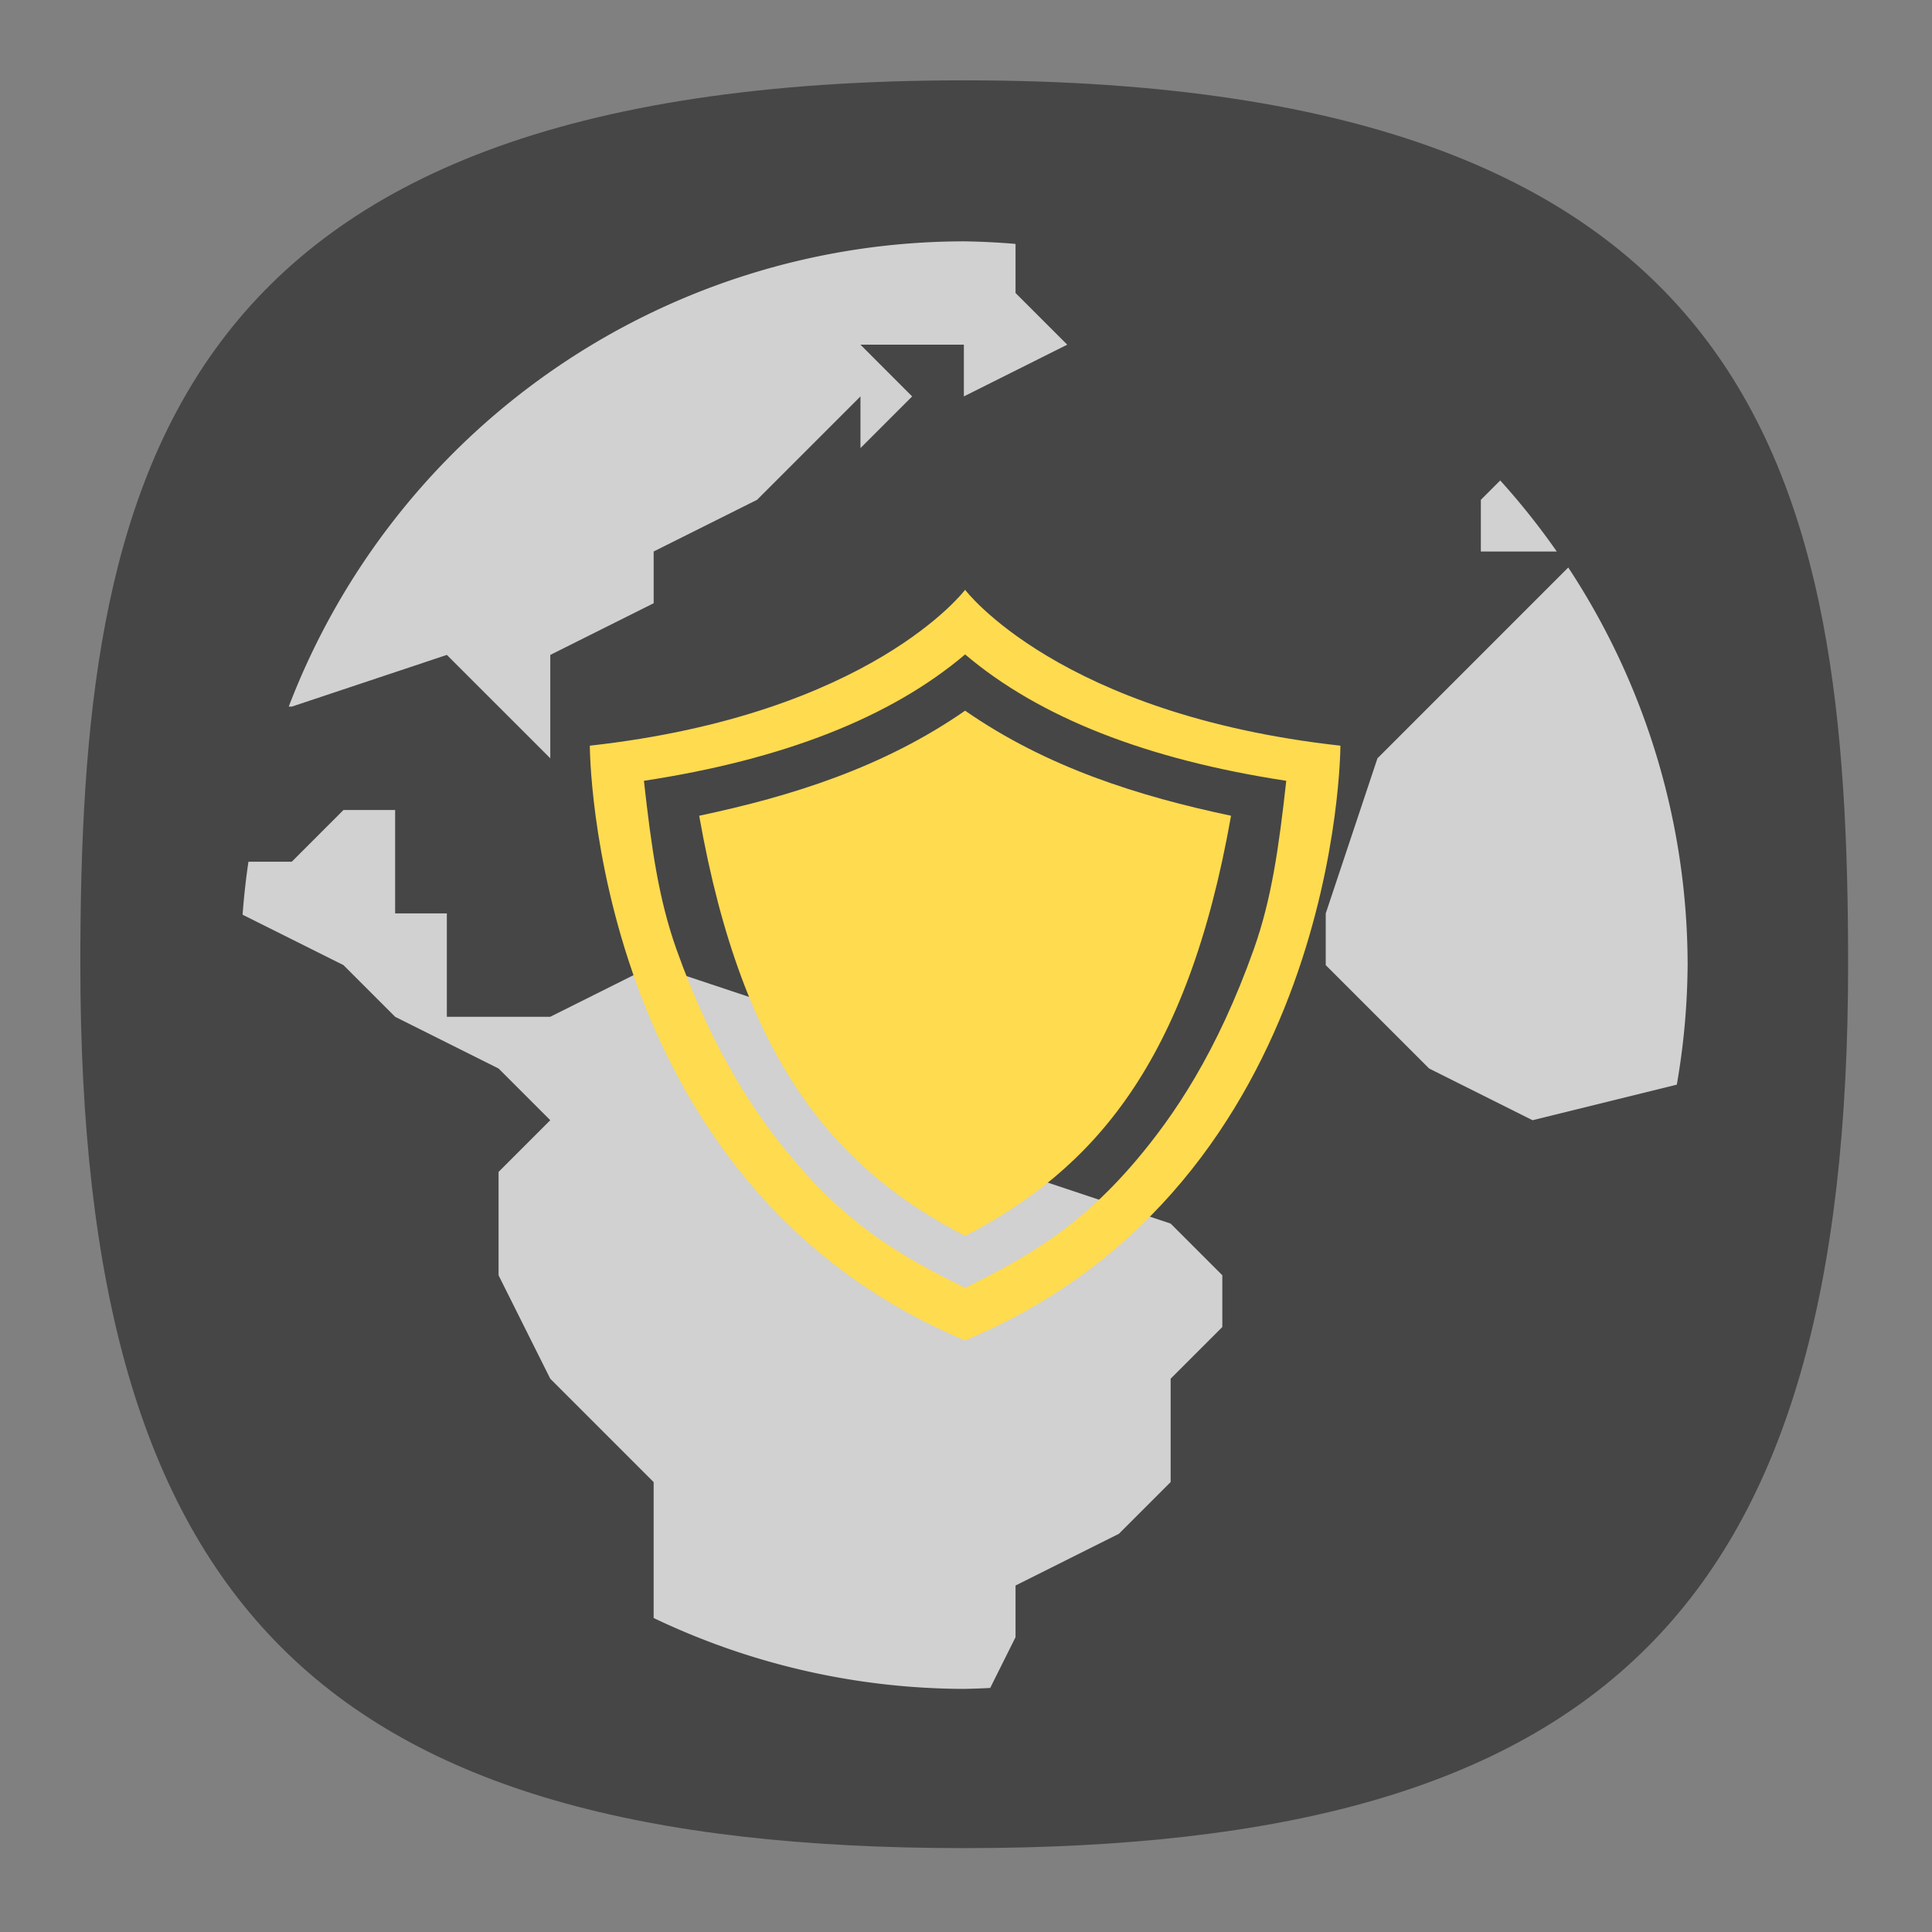 <?xml version="1.0" encoding="UTF-8" standalone="no"?>
<svg
   width="24"
   height="24"
   viewBox="0 0 24 24"
   fill="none"
   version="1.1"
   id="svg154"
   sodipodi:docname="preferences-system-network-vpn.svg"
   inkscape:version="1.2.2 (b0a8486541, 2022-12-01)"
   xmlns:inkscape="http://www.inkscape.org/namespaces/inkscape"
   xmlns:sodipodi="http://sodipodi.sourceforge.net/DTD/sodipodi-0.dtd"
   xmlns:xlink="http://www.w3.org/1999/xlink"
   xmlns="http://www.w3.org/2000/svg"
   xmlns:svg="http://www.w3.org/2000/svg"
   xmlns:sketch="http://www.bohemiancoding.com/sketch/ns">
  <rect x="0" y="0" width="24" height="24" fill="#808080" stroke="none"/>
  <sodipodi:namedview
     id="namedview156"
     pagecolor="#ffffff"
     bordercolor="#000000"
     borderopacity="1"
     inkscape:showpageshadow="0"
     inkscape:pageopacity="1"
     inkscape:pagecheckerboard="false"
     inkscape:deskcolor="#ffffff"
     showgrid="true"
     inkscape:zoom="32"
     inkscape:cx="6.34375"
     inkscape:cy="12.171875"
     inkscape:window-width="952"
     inkscape:window-height="1044"
     inkscape:window-x="960"
     inkscape:window-y="0"
     inkscape:window-maximized="1"
     inkscape:current-layer="svg154"
     showguides="true"
     guidecolor="#ff0000"
     guideopacity="1"
     inkscape:lockguides="true"
     showborder="true"
     borderlayer="true">
    <inkscape:grid
       type="xygrid"
       id="grid356"
       color="#000000"
       opacity="0.102"
       empcolor="#000000"
       empopacity="0.102"
       snapvisiblegridlinesonly="true"
       enabled="true"
       visible="true"
       dotted="false" />
    <sodipodi:guide
       position="4,12"
       orientation="-1,0"
       id="guide764"
       inkscape:locked="true"
       inkscape:label="left-circle"
       inkscape:color="rgb(255,0,0)" />
    <sodipodi:guide
       position="5,12"
       orientation="-1,0"
       id="guide2218"
       inkscape:locked="true"
       inkscape:label="left-square"
       inkscape:color="rgb(255,0,0)" />
    <sodipodi:guide
       position="12,20"
       orientation="0,1"
       id="guide2220"
       inkscape:locked="true"
       inkscape:label="top-circle"
       inkscape:color="rgb(255,0,0)" />
    <sodipodi:guide
       position="12,5"
       orientation="0,1"
       id="guide2222"
       inkscape:locked="true"
       inkscape:label="bottom-square"
       inkscape:color="rgb(255,0,0)" />
    <sodipodi:guide
       position="12,4"
       orientation="0,1"
       id="guide2224"
       inkscape:locked="true"
       inkscape:label="bottom-circle"
       inkscape:color="rgb(255,0,0)" />
    <sodipodi:guide
       position="19,12"
       orientation="-1,0"
       id="guide2226"
       inkscape:locked="true"
       inkscape:label="right-square"
       inkscape:color="rgb(255,0,0)" />
    <sodipodi:guide
       position="20,12"
       orientation="-1,0"
       id="guide2228"
       inkscape:locked="true"
       inkscape:label="right-circle"
       inkscape:color="rgb(255,0,0)" />
    <sodipodi:guide
       position="12,19"
       orientation="0,1"
       id="guide2230"
       inkscape:locked="true"
       inkscape:label="top-square"
       inkscape:color="rgb(255,0,0)" />
    <sodipodi:guide
       position="12,12"
       orientation="1,0"
       id="guide765"
       inkscape:locked="true" />
    <sodipodi:guide
       position="12,12"
       orientation="0,-1"
       id="guide767"
       inkscape:locked="true" />
    <sodipodi:guide
       position="12,12"
       orientation="0.707,0.707"
       id="guide2266"
       inkscape:locked="true"
       inkscape:label=""
       inkscape:color="rgb(255,0,0)" />
    <sodipodi:guide
       position="12,12"
       orientation="-0.707,0.707"
       id="guide2994"
       inkscape:locked="true"
       inkscape:label=""
       inkscape:color="rgb(255,0,0)" />
    <sodipodi:guide
       position="3,12"
       orientation="-1,0"
       id="guide131543"
       inkscape:locked="true"
       inkscape:label="left-horizontal"
       inkscape:color="rgb(255,0,0)" />
    <sodipodi:guide
       position="12,21"
       orientation="0,1"
       id="guide131545"
       inkscape:locked="true"
       inkscape:label="top-vertical"
       inkscape:color="rgb(255,0,0)" />
    <sodipodi:guide
       position="21,12"
       orientation="-1,0"
       id="guide131547"
       inkscape:locked="true"
       inkscape:label="right-horizontal"
       inkscape:color="rgb(255,0,0)" />
    <sodipodi:guide
       position="12,3"
       orientation="0,1"
       id="guide131549"
       inkscape:locked="true"
       inkscape:label="bottom-vertical"
       inkscape:color="rgb(255,0,0)" />
  </sodipodi:namedview>
  <defs
     id="defs152">
    <radialGradient
       id="radialGradient66380"
       cx="0"
       cy="0"
       r="1"
       gradientUnits="userSpaceOnUse"
       gradientTransform="translate(12 1) rotate(90) scale(22)">
      <stop
         stop-color="#8FC8FF"
         id="stop66376"
         offset="0"
         style="stop-color:#68a8f5;stop-opacity:1;" />
      <stop
         offset="1"
         stop-color="#0056A8"
         id="stop66378"
         style="stop-color:#cccccc;stop-opacity:1;" />
    </radialGradient>
    <radialGradient
       id="paint0_radial_29_23"
       cx="0"
       cy="0"
       r="1"
       gradientUnits="userSpaceOnUse"
       gradientTransform="translate(12 1) rotate(90) scale(22)">
      <stop
         stop-color="#8FC8FF"
         id="stop147"
         offset="0"
         style="stop-color:#f6f6f6;stop-opacity:1;" />
      <stop
         offset="1"
         stop-color="#0056A8"
         id="stop149"
         style="stop-color:#cfcfcf;stop-opacity:1;" />
    </radialGradient>
    <radialGradient
       id="paint0_radial_10_2"
       cx="0"
       cy="0"
       r="1"
       gradientUnits="userSpaceOnUse"
       gradientTransform="matrix(-11,22,-22,-11,17.5,1)"
       xlink:href="#paint0_radial_29_23">
      <stop
         stop-color="#777777"
         id="stop2847" />
      <stop
         offset="1"
         stop-color="#222222"
         id="stop2849" />
    </radialGradient>
    <radialGradient
       fx="0"
       fy="0"
       cx="0"
       cy="0"
       r="1"
       gradientUnits="userSpaceOnUse"
       gradientTransform="matrix(0,16.5,-16.5,0,9,0.75)"
       spreadMethod="pad"
       id="radialGradient3666-6">
      <stop
         style="stop-color:#ffffff;stop-opacity:1;"
         offset="0"
         id="stop3662-7" />
      <stop
         style="stop-color:#6a7cf1;stop-opacity:1;"
         offset="1"
         id="stop3664-5" />
    </radialGradient>
    <linearGradient
       id="a"
       x2="0"
       y1="1"
       y2="47"
       gradientTransform="matrix(1.174,0,0,1.174,3.826,3.826)"
       gradientUnits="userSpaceOnUse">
      <stop
         stop-color="#9584f4"
         offset="0"
         id="stop76422" />
      <stop
         stop-color="#8471f2"
         offset="1"
         id="stop76424" />
    </linearGradient>
    <linearGradient
       id="a-5"
       x1="7.9"
       x2="56.17"
       y1="19.867"
       y2="19.867"
       gradientUnits="userSpaceOnUse">
      <stop
         stop-color="#fff"
         stop-opacity=".454"
         offset="0"
         id="stop101157" />
      <stop
         stop-color="#fff"
         stop-opacity=".276"
         offset="1"
         id="stop101159" />
    </linearGradient>
    <clipPath
       id="a-3">
      <circle
         cx="8.467"
         cy="288.53"
         r="6.879"
         fill="#d86eb0"
         stroke-opacity="0.039"
         stroke-width="0.491"
         style="paint-order:stroke markers fill"
         id="circle105957" />
    </clipPath>
    <filter
       id="a-6"
       x="-0.105"
       y="-0.111"
       width="1.21"
       height="1.222"
       color-interpolation-filters="sRGB">
      <feGaussianBlur
         stdDeviation=".392"
         id="feGaussianBlur146622" />
    </filter>
    <filter
       id="b"
       x="-0.069"
       y="-0.243"
       width="1.139"
       height="1.486"
       color-interpolation-filters="sRGB">
      <feGaussianBlur
         stdDeviation="1.215"
         id="feGaussianBlur163335" />
    </filter>
    <linearGradient
       id="c"
       x2="0"
       y1="28"
       y2="20"
       gradientTransform="matrix(3.412,0,0,3.412,-49.879,-49.879)"
       gradientUnits="userSpaceOnUse">
      <stop
         stop-color="#5c431c"
         offset="0"
         id="stop163330"
         style="stop-color:#010100;stop-opacity:1;" />
      <stop
         stop-color="#6b4e21"
         offset="1"
         id="stop163332" />
    </linearGradient>
    <linearGradient
       id="a-9"
       x1="40"
       x2="40"
       y1="59"
       y2="15"
       gradientUnits="userSpaceOnUse">
      <stop
         offset="0"
         id="stop224784" />
      <stop
         stop-opacity="0"
         offset="1"
         id="stop224786" />
    </linearGradient>
  </defs>
  <path
     d="M 50,5 C 9.091,5 5,25.455 5,50 5,82.727 17.273,95 50,95 82.727,95 95,82.727 95,50 95,25.455 90.909,5 50,5 Z"
     sketch:type="MSShapeGroup"
     id="path6"
     style="font-variation-settings:normal;display:inline;opacity:1;vector-effect:none;fill:#464646;fill-opacity:1;stroke-width:4.567;stroke-linecap:butt;stroke-linejoin:miter;stroke-miterlimit:4;stroke-dasharray:none;stroke-dashoffset:0;stroke-opacity:1;-inkscape-stroke:none;stop-color:#000000;stop-opacity:1"
     sodipodi:nodetypes="sssss"
     inkscape:label="Shape"
     transform="matrix(0.244,0,0,0.244,-0.222,-0.222)" />
  <g
     id="g225287"
     transform="matrix(0.333,0,0,0.333,1.333,1.333)">
    <path
       d="M 31.953,5 A 27,27 0 0 0 6.768,22.357 h 0.114 l 5.785,-1.929 3.858,3.857 V 20.428 L 20.382,18.5 v -1.93 l 3.857,-1.928 3.857,-3.857 v 1.928 l 1.928,-1.928 -1.928,-1.93 h 3.857 v 1.93 L 35.81,8.855 33.881,6.927 V 5.096 A 27,27 0 0 0 31.953,5 Z m 20.009,8.92 -0.723,0.723 v 1.928 h 2.833 a 27,27 0 0 0 -2.11,-2.651 z m 2.538,3.247 -7.118,7.119 -1.929,5.785 V 32 l 3.857,3.857 3.857,1.929 5.383,-1.327 A 27,27 0 0 0 58.953,31.999 27,27 0 0 0 54.5,17.168 Z M 8.81,26.214 6.881,28.143 H 5.265 A 27.18,27.18 0 0 0 5.047,30.116 V 30.12 L 8.81,32 l 1.929,1.929 3.857,1.928 1.928,1.929 -1.928,1.928 v 3.858 l 1.928,3.857 3.857,3.857 v 5.07 A 27,27 0 0 0 31.952,59 c 0.328,-0.006 0.656,-0.017 0.984,-0.035 l 0.945,-1.894 v -1.928 l 3.857,-1.929 1.929,-1.929 V 47.428 L 41.595,45.5 V 43.57 L 39.667,41.642 33.881,39.713 30.024,35.856 H 28.095 L 26.167,33.927 20.38,32 16.523,33.928 h -3.857 v -3.857 h -1.929 v -3.857 z"
       fill="#ffffff"
       opacity="0.75"
       id="path224793" />
    <path
       d="m 32,22.508 c -3.052,2.12 -6.48,3.192 -9.92,3.92 1.63,9.244 5.14,13.198 9.92,15.674 4.78,-2.476 8.29,-6.43 9.92,-15.674 C 38.48,25.7 35.052,24.628 32,22.508 Z M 32,18 c 0,0 -3.5,4.648 -14,5.814 0,0 0,16.34 14,22.186 C 46,40.152 46,23.814 46,23.814 35.5,22.648 32,18 32,18 Z m 0,2.41 c 2.776,2.354 6.786,3.922 11.98,4.714 -0.28,2.528 -0.554,4.43 -1.206,6.27 -1.376,3.866 -2.976,6.22 -4.41,7.91 -2.23,2.622 -4.252,3.68 -6.364,4.736 -2.112,-1.054 -4.134,-2.114 -6.364,-4.736 -1.434,-1.69 -3.034,-4.044 -4.41,-7.91 -0.652,-1.84 -0.926,-3.74 -1.208,-6.27 5.196,-0.792 9.206,-2.36 11.982,-4.714 z"
       fill="#ffdb4f"
       id="path224795" />
  </g>
</svg>

